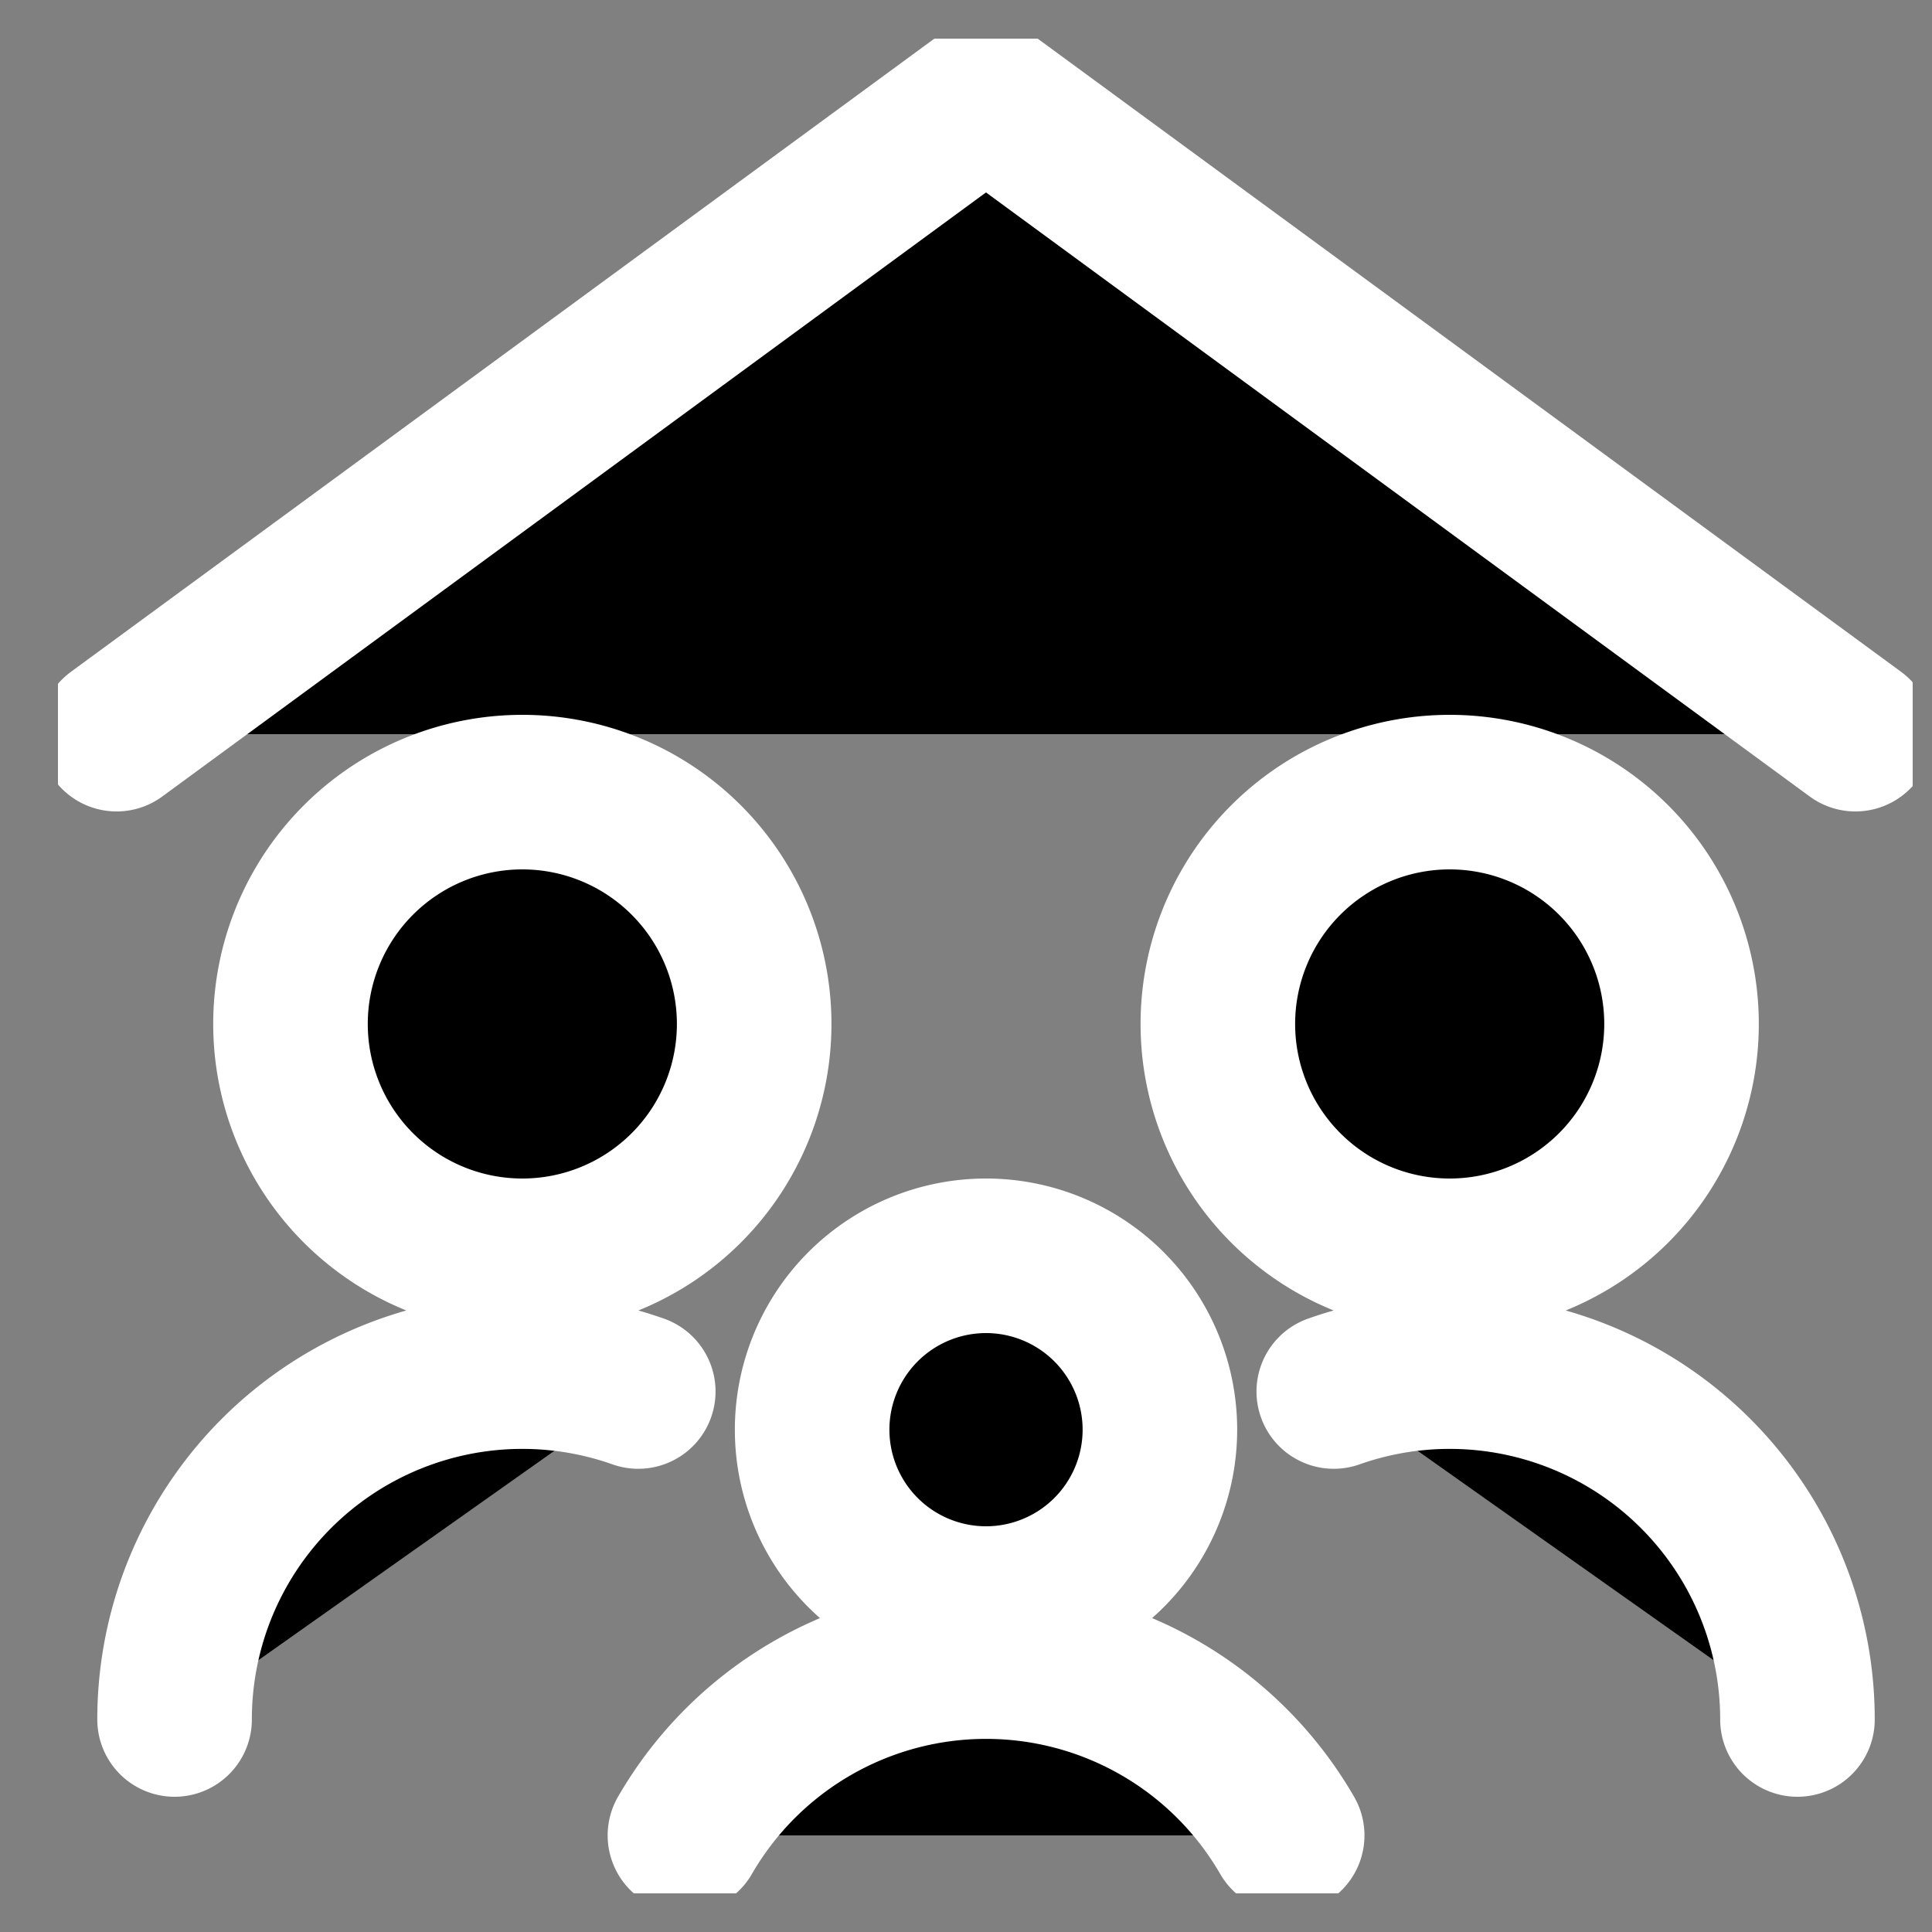 <svg viewBox="0 0 25 25" fill="currentColor" aria-hidden="true">
  <rect x="0" y="0" width="25" height="25" fill="#808080" stroke="none"/>
  <g stroke="#fff" stroke-linecap="round" stroke-linejoin="round" stroke-width="2" clip-path="url(#a)">
    <path d="m24.009 9.5-11.25-8.25L1.509 9.5M3.759 13.25a3 3 0 1 0 6 0 3 3 0 0 0-6 0ZM8.259 18.006a4.5 4.5 0 0 0-6 4.244M23.259 22.25a4.5 4.5 0 0 0-6-4.244M15.759 13.25a3 3 0 1 0 6 0 3 3 0 0 0-6 0Z"/>
    <path d="M10.509 18.5a2.25 2.25 0 1 0 4.5 0 2.25 2.25 0 0 0-4.5 0Z"/>
    <path d="M16.656 23.75a4.5 4.5 0 0 0-7.793 0"/>
  </g>
  <defs>
    <clipPath id="a">
      <path d="M0 0h24v24H0z" transform="translate(.75 .5)"/>
    </clipPath>
  </defs>
</svg>

